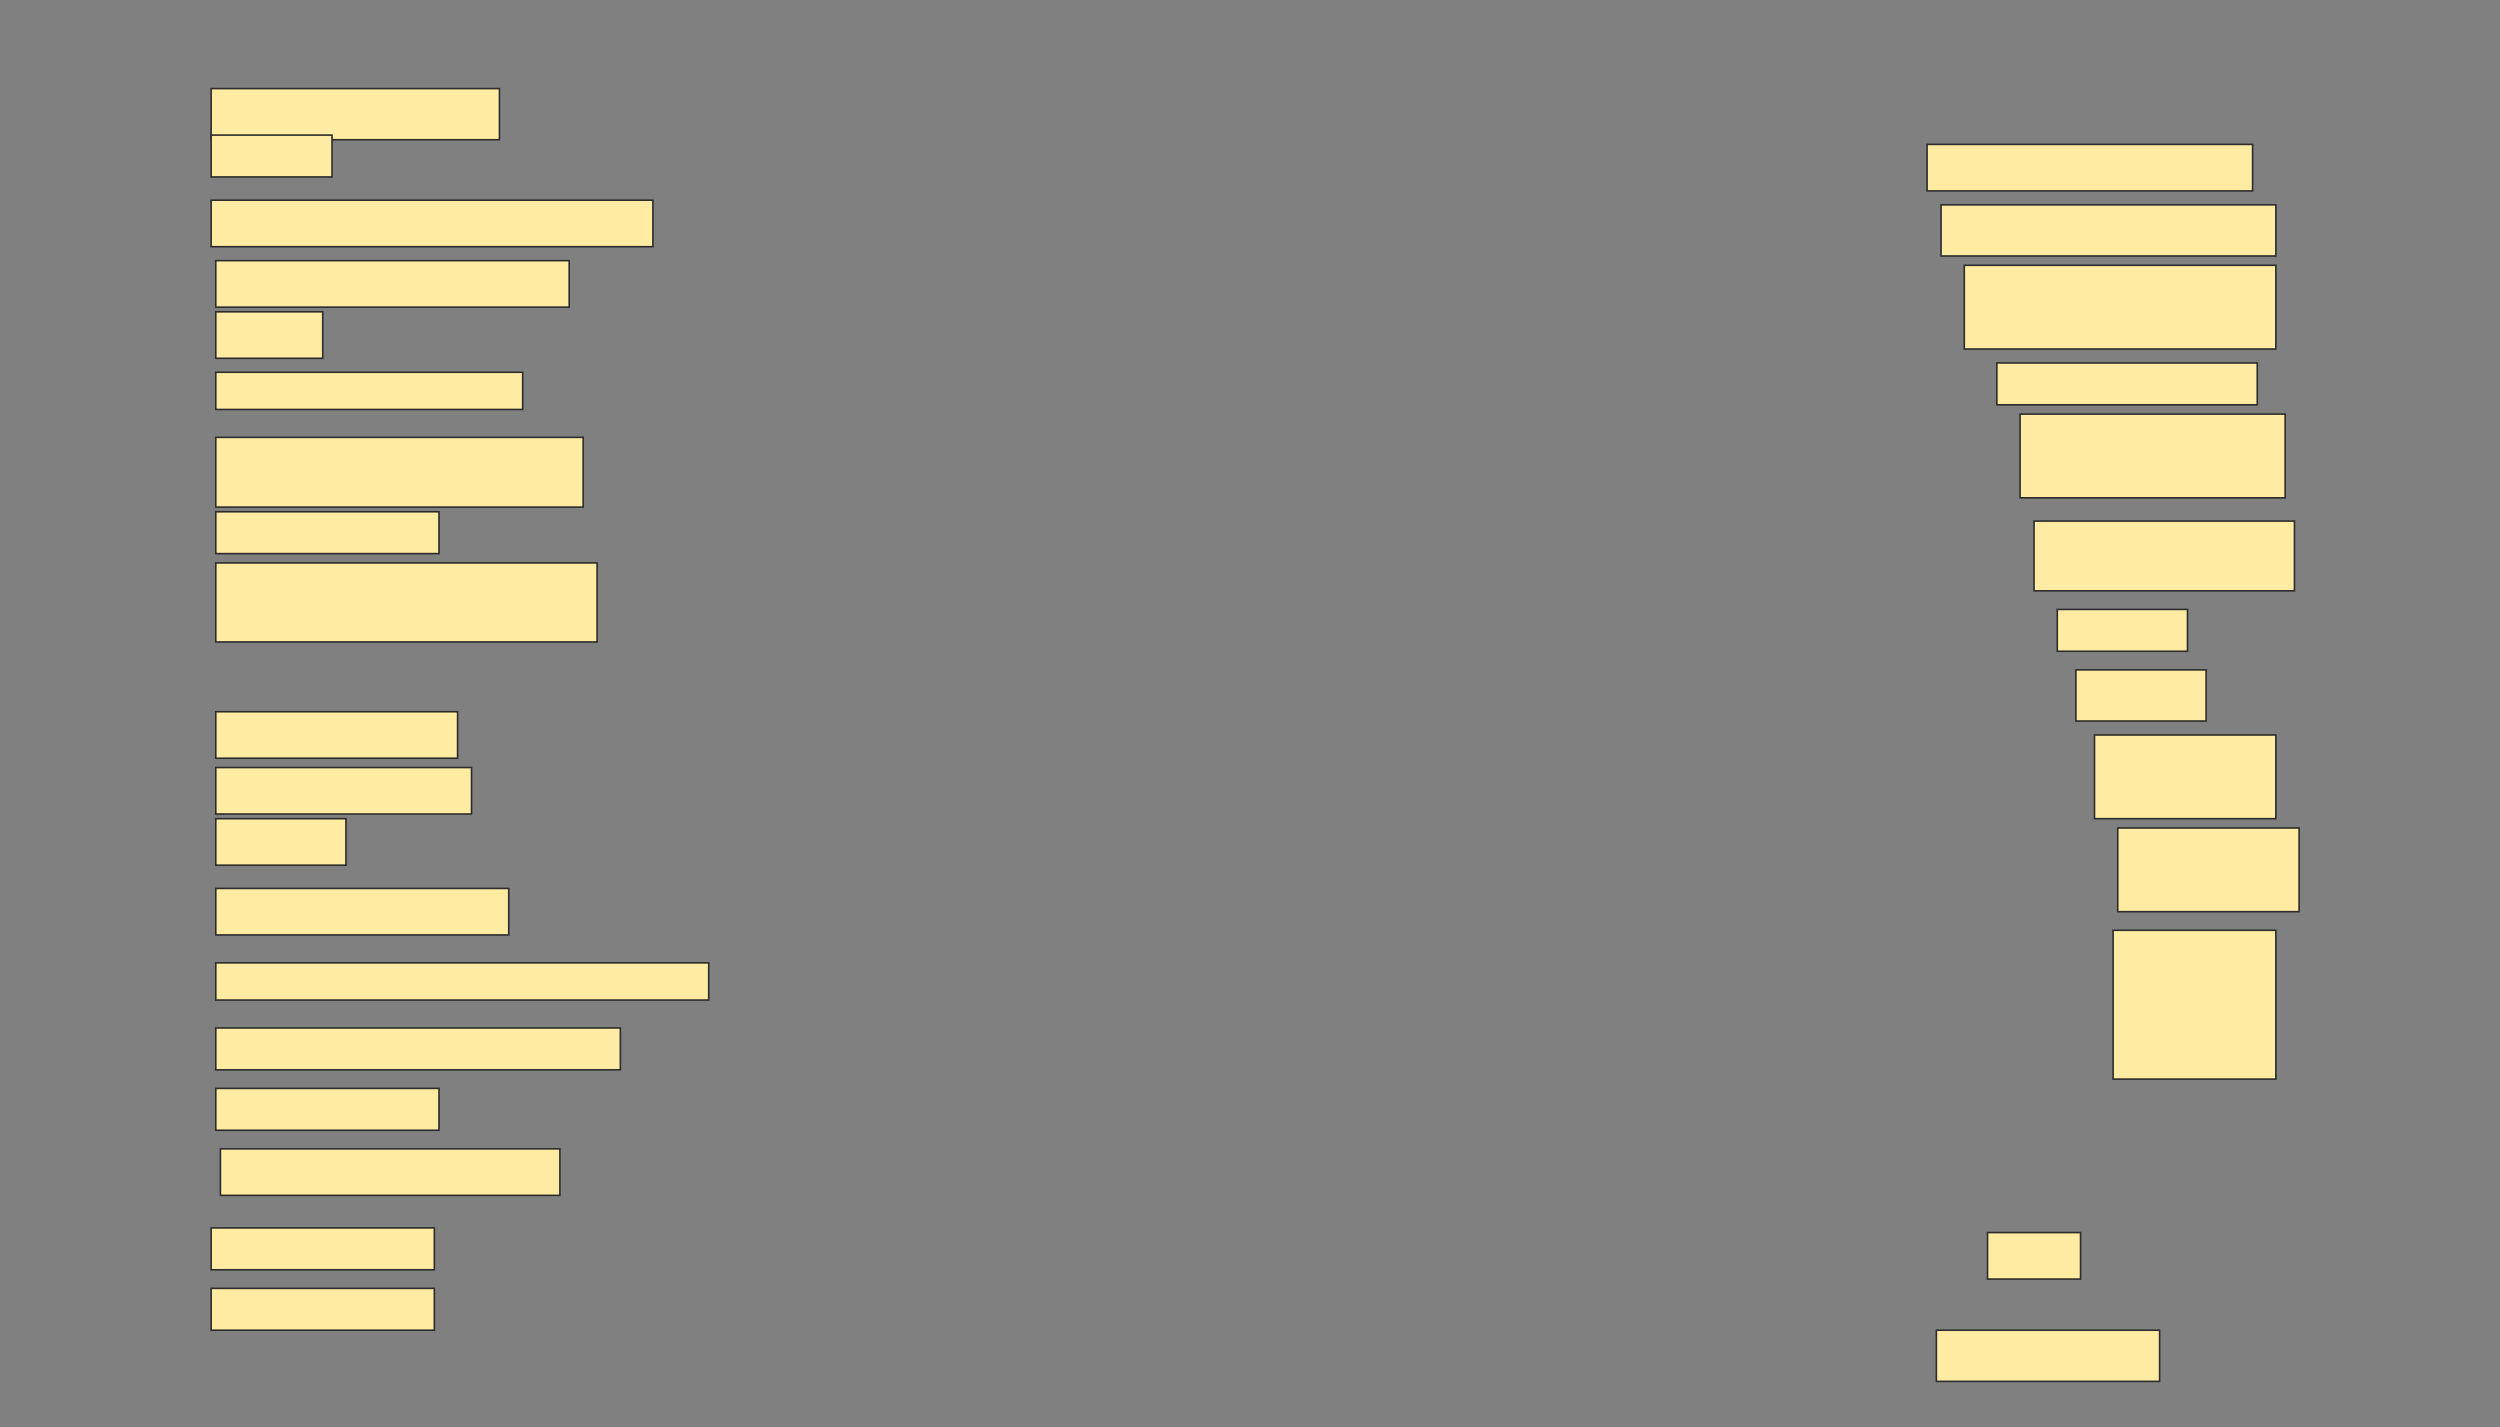 <svg height="877" width="1536" xmlns="http://www.w3.org/2000/svg">
 <rect width="100%" height="100%" fill="#808080" stroke="none"/>
 <!-- Created with Image Occlusion Enhanced -->
 <g>
  <title>Labels</title>
 </g>
 <g>
  <title>Masks</title>
  <rect fill="#FFEBA2" height="31.429" id="5f3bf005065d4ef1b31d96bd4c5ffb67-ao-1" stroke="#2D2D2D" width="177.143" x="129.714" y="54.428"/>
  <rect fill="#FFEBA2" height="28.571" id="5f3bf005065d4ef1b31d96bd4c5ffb67-ao-2" stroke="#2D2D2D" width="200" x="1184" y="88.714"/>
  <rect fill="#FFEBA2" height="25.714" id="5f3bf005065d4ef1b31d96bd4c5ffb67-ao-3" stroke="#2D2D2D" width="74.286" x="129.714" y="83"/>
  <rect fill="#FFEBA2" height="31.429" id="5f3bf005065d4ef1b31d96bd4c5ffb67-ao-4" stroke="#2D2D2D" width="205.714" x="1192.572" y="125.857"/>
  <rect fill="#FFEBA2" height="28.571" id="5f3bf005065d4ef1b31d96bd4c5ffb67-ao-5" stroke="#2D2D2D" width="271.429" x="129.714" y="123"/>
  <rect fill="#FFEBA2" height="51.429" id="5f3bf005065d4ef1b31d96bd4c5ffb67-ao-6" stroke="#2D2D2D" width="191.429" x="1206.857" y="163"/>
  <rect fill="#FFEBA2" height="28.571" id="5f3bf005065d4ef1b31d96bd4c5ffb67-ao-7" stroke="#2D2D2D" width="217.143" x="132.571" y="160.143"/>
  <rect fill="#FFEBA2" height="25.714" id="5f3bf005065d4ef1b31d96bd4c5ffb67-ao-8" stroke="#2D2D2D" width="160" x="1226.857" y="223"/>
  <rect fill="#FFEBA2" height="28.571" id="5f3bf005065d4ef1b31d96bd4c5ffb67-ao-9" stroke="#2D2D2D" width="65.714" x="132.571" y="191.571"/>
  <rect fill="#FFEBA2" height="51.429" id="5f3bf005065d4ef1b31d96bd4c5ffb67-ao-10" stroke="#2D2D2D" width="162.857" x="1241.143" y="254.429"/>
  <rect fill="#FFEBA2" height="22.857" id="5f3bf005065d4ef1b31d96bd4c5ffb67-ao-11" stroke="#2D2D2D" width="188.571" x="132.571" y="228.714"/>
  <rect fill="#FFEBA2" height="42.857" id="5f3bf005065d4ef1b31d96bd4c5ffb67-ao-12" stroke="#2D2D2D" width="225.714" x="132.571" y="268.714"/>
  <rect fill="#FFEBA2" height="42.857" id="5f3bf005065d4ef1b31d96bd4c5ffb67-ao-13" stroke="#2D2D2D" width="160" x="1249.714" y="320.143"/>
  <rect fill="#FFEBA2" height="25.714" id="5f3bf005065d4ef1b31d96bd4c5ffb67-ao-14" stroke="#2D2D2D" width="137.143" x="132.571" y="314.429"/>
  <rect fill="#FFEBA2" height="25.714" id="5f3bf005065d4ef1b31d96bd4c5ffb67-ao-15" stroke="#2D2D2D" width="80" x="1264" y="374.429"/>
  <rect fill="#FFEBA2" height="48.571" id="5f3bf005065d4ef1b31d96bd4c5ffb67-ao-16" stroke="#2D2D2D" width="234.286" x="132.571" y="345.857"/>
  <rect fill="#FFEBA2" height="31.429" id="5f3bf005065d4ef1b31d96bd4c5ffb67-ao-17" stroke="#2D2D2D" width="80" x="1275.429" y="411.571"/>
  
  <rect fill="#FFEBA2" height="51.429" id="5f3bf005065d4ef1b31d96bd4c5ffb67-ao-19" stroke="#2D2D2D" width="111.429" x="1286.857" y="451.571"/>
  <rect fill="#FFEBA2" height="28.571" id="5f3bf005065d4ef1b31d96bd4c5ffb67-ao-20" stroke="#2D2D2D" width="148.571" x="132.571" y="437.286"/>
  <rect fill="#FFEBA2" height="51.429" id="5f3bf005065d4ef1b31d96bd4c5ffb67-ao-21" stroke="#2D2D2D" width="111.429" x="1301.143" y="508.714"/>
  <rect fill="#FFEBA2" height="28.571" id="5f3bf005065d4ef1b31d96bd4c5ffb67-ao-22" stroke="#2D2D2D" width="157.143" x="132.571" y="471.571"/>
  <rect fill="#FFEBA2" height="91.429" id="5f3bf005065d4ef1b31d96bd4c5ffb67-ao-23" stroke="#2D2D2D" width="100" x="1298.286" y="571.571"/>
  <rect fill="#FFEBA2" height="28.571" id="5f3bf005065d4ef1b31d96bd4c5ffb67-ao-24" stroke="#2D2D2D" width="80" x="132.572" y="503"/>
  <rect fill="#FFEBA2" height="28.571" id="5f3bf005065d4ef1b31d96bd4c5ffb67-ao-25" stroke="#2D2D2D" stroke-dasharray="null" stroke-linecap="null" stroke-linejoin="null" width="180" x="132.571" y="545.857"/>
  <rect fill="#FFEBA2" height="22.857" id="5f3bf005065d4ef1b31d96bd4c5ffb67-ao-26" stroke="#2D2D2D" stroke-dasharray="null" stroke-linecap="null" stroke-linejoin="null" width="302.857" x="132.571" y="591.571"/>
  <rect fill="#FFEBA2" height="25.714" id="5f3bf005065d4ef1b31d96bd4c5ffb67-ao-27" stroke="#2D2D2D" stroke-dasharray="null" stroke-linecap="null" stroke-linejoin="null" width="248.571" x="132.571" y="631.571"/>
  <rect fill="#FFEBA2" height="25.714" id="5f3bf005065d4ef1b31d96bd4c5ffb67-ao-28" stroke="#2D2D2D" stroke-dasharray="null" stroke-linecap="null" stroke-linejoin="null" width="137.143" x="132.571" y="668.714"/>
  <rect fill="#FFEBA2" height="28.571" id="5f3bf005065d4ef1b31d96bd4c5ffb67-ao-29" stroke="#2D2D2D" stroke-dasharray="null" stroke-linecap="null" stroke-linejoin="null" width="208.571" x="135.429" y="705.857"/>
  <rect fill="#FFEBA2" height="25.714" id="5f3bf005065d4ef1b31d96bd4c5ffb67-ao-30" stroke="#2D2D2D" stroke-dasharray="null" stroke-linecap="null" stroke-linejoin="null" width="137.143" x="129.714" y="754.429"/>
  <rect fill="#FFEBA2" height="28.571" id="5f3bf005065d4ef1b31d96bd4c5ffb67-ao-31" stroke="#2D2D2D" stroke-dasharray="null" stroke-linecap="null" stroke-linejoin="null" width="57.143" x="1221.143" y="757.286"/>
  <rect fill="#FFEBA2" height="25.714" id="5f3bf005065d4ef1b31d96bd4c5ffb67-ao-32" stroke="#2D2D2D" stroke-dasharray="null" stroke-linecap="null" stroke-linejoin="null" width="137.143" x="129.714" y="791.571"/>
  <rect fill="#FFEBA2" height="31.429" id="5f3bf005065d4ef1b31d96bd4c5ffb67-ao-33" stroke="#2D2D2D" stroke-dasharray="null" stroke-linecap="null" stroke-linejoin="null" width="137.143" x="1189.714" y="817.286"/>
 </g>
</svg>